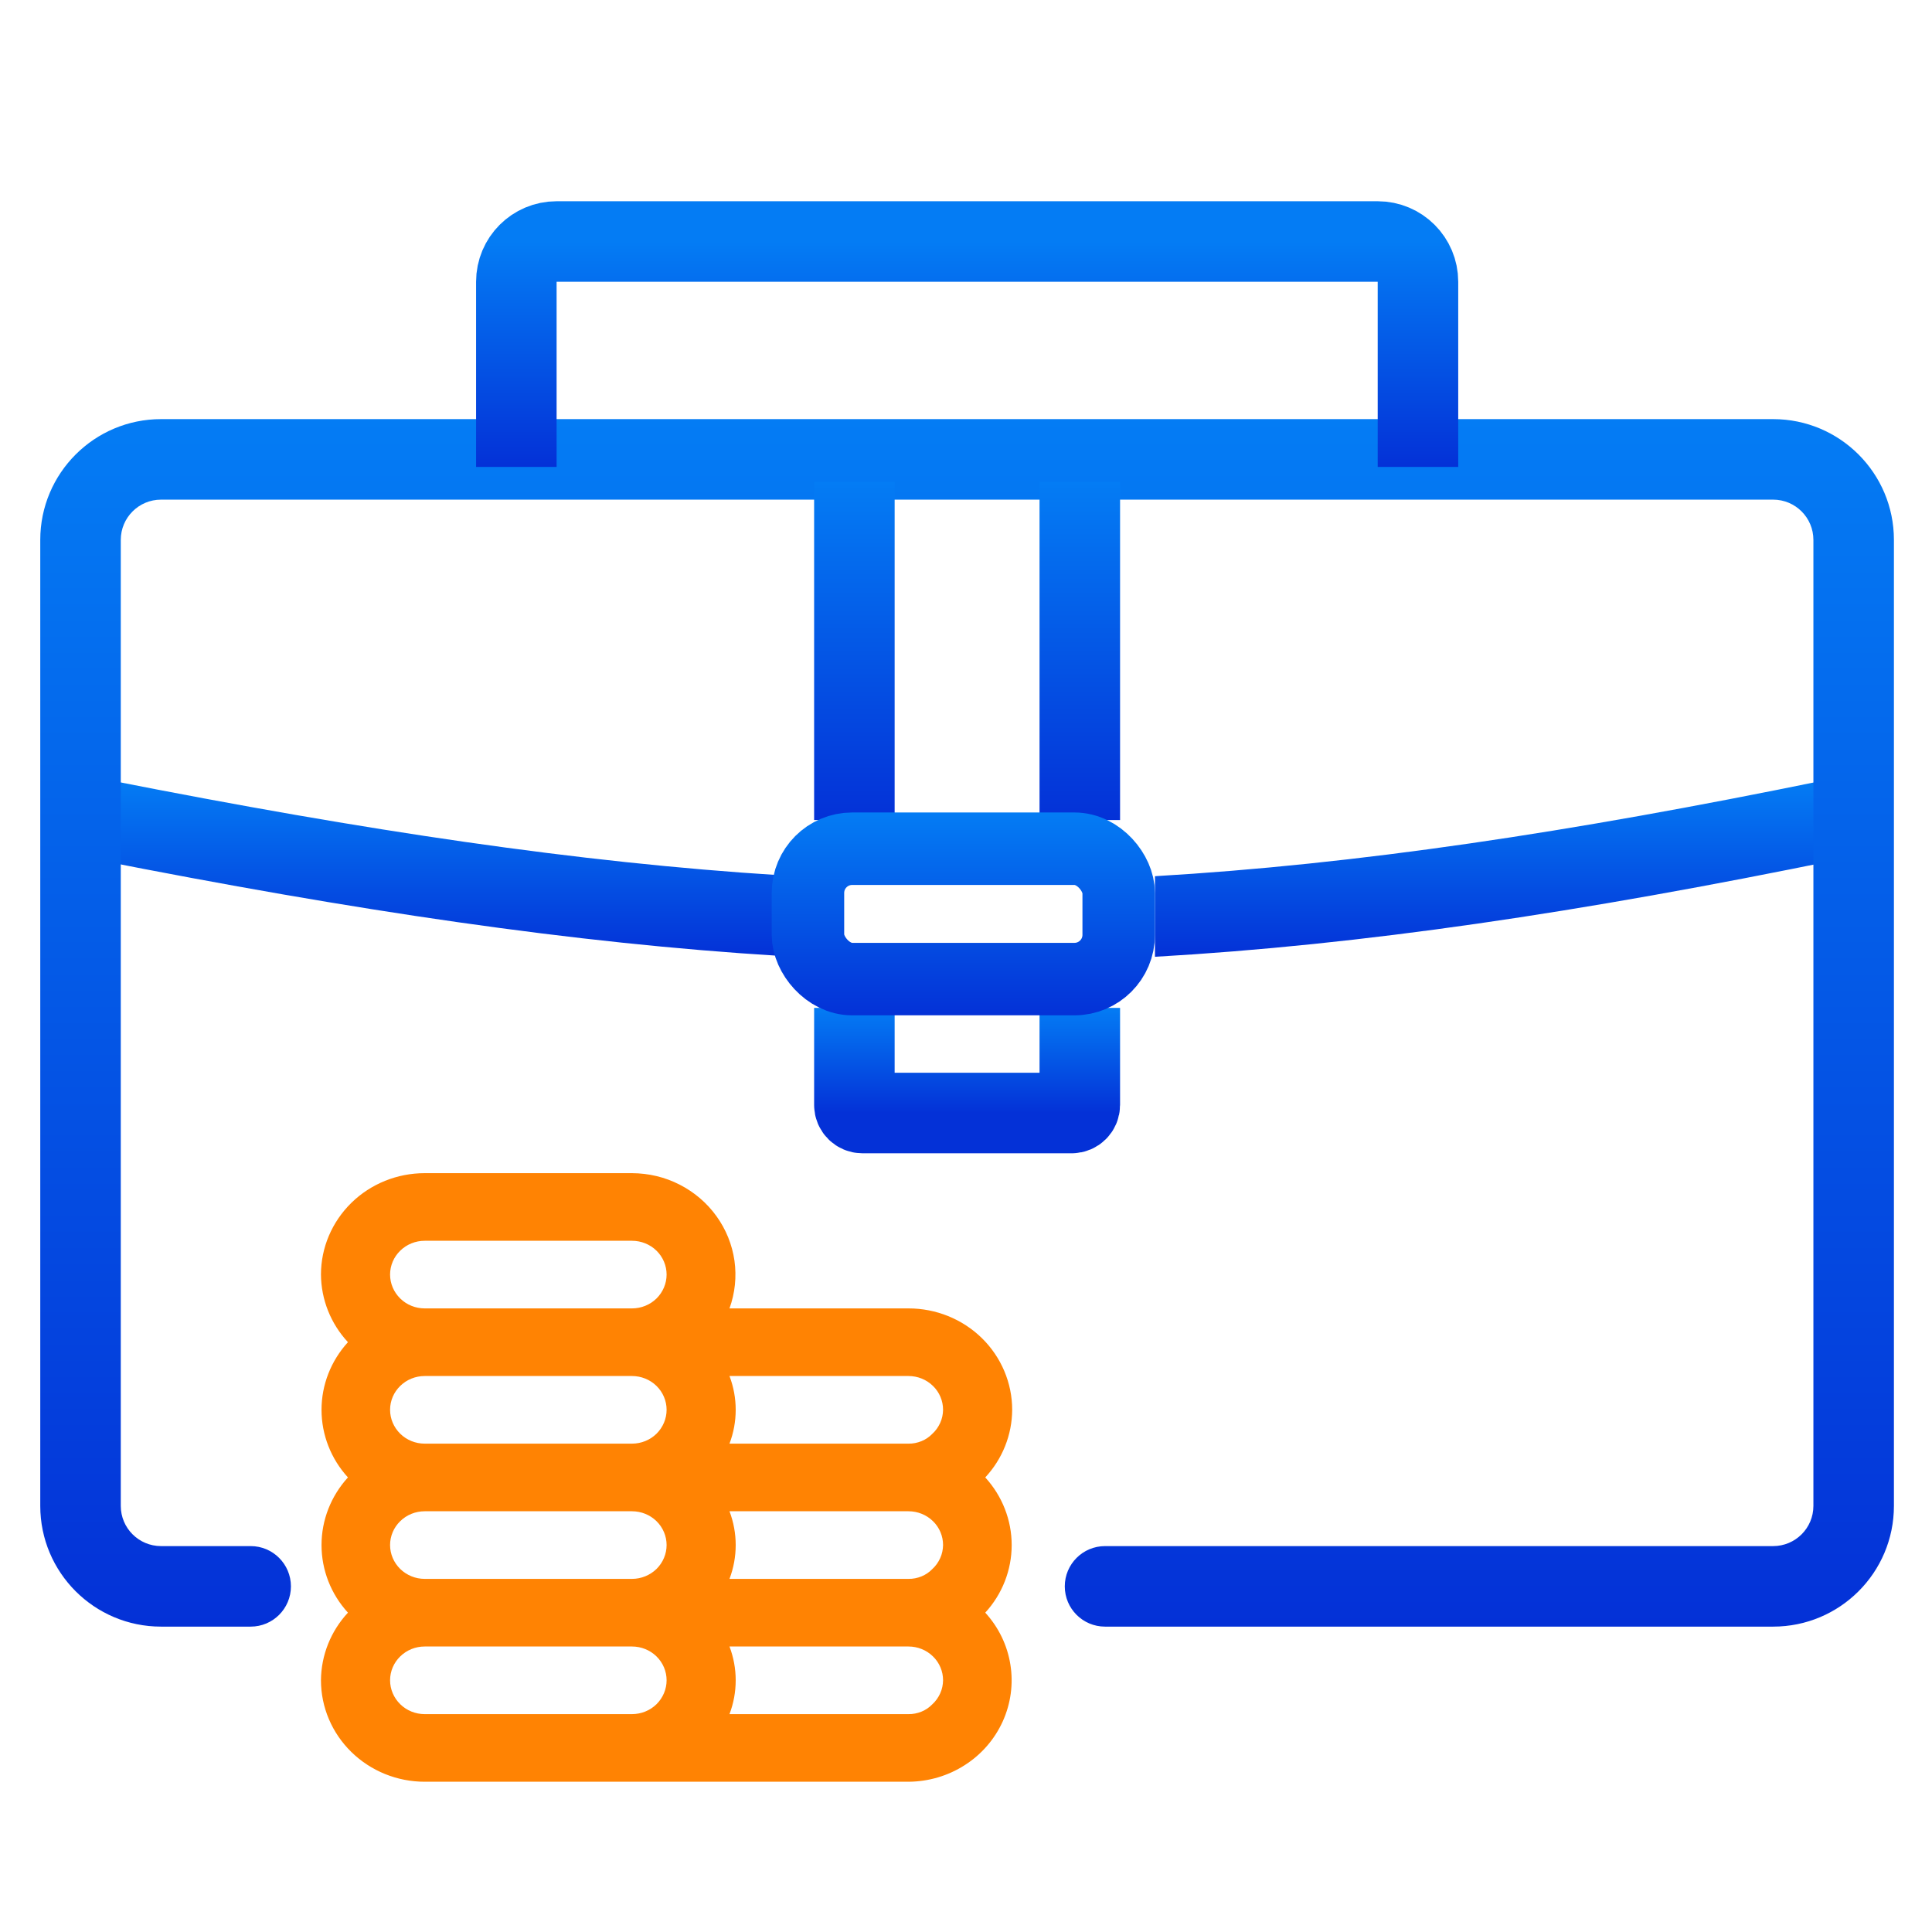 <svg width="31" height="31" viewBox="0 0 31 31" fill="none" xmlns="http://www.w3.org/2000/svg">
<path fill-rule="evenodd" clip-rule="evenodd" d="M18.532 15.352C21.864 15.162 25.342 14.644 29.511 13.79L29.252 12.525C25.174 13.36 21.78 13.869 18.532 14.059V15.352ZM12.504 15.337V14.043C9.282 13.84 5.877 13.332 1.779 12.524L1.529 13.791C5.715 14.616 9.199 15.134 12.504 15.337Z" fill="url(#paint0_linear_76_4736)"/>
<path fill-rule="evenodd" clip-rule="evenodd" d="M2.584 6.725C1.514 6.725 0.646 7.593 0.646 8.663V24.163C0.646 25.233 1.514 26.1 2.584 26.1H4.022C4.379 26.1 4.668 25.811 4.668 25.454C4.668 25.098 4.379 24.808 4.022 24.808H2.584C2.227 24.808 1.938 24.519 1.938 24.163V8.663C1.938 8.306 2.227 8.017 2.584 8.017H28.451C28.808 8.017 29.097 8.306 29.097 8.663V24.163C29.097 24.519 28.808 24.808 28.451 24.808H17.731C17.374 24.808 17.085 25.098 17.085 25.454C17.085 25.811 17.374 26.1 17.731 26.1H28.451C29.522 26.1 30.389 25.233 30.389 24.163V8.663C30.389 7.593 29.522 6.725 28.451 6.725H2.584Z" fill="url(#paint1_linear_76_4736)"/>
<path d="M8.285 7.492V4.521C8.285 4.164 8.574 3.875 8.931 3.875H22.106C22.463 3.875 22.752 4.164 22.752 4.521V7.492" stroke="url(#paint2_linear_76_4736)" stroke-width="1.292"/>
<path d="M13.709 7.733V13.158" stroke="url(#paint3_linear_76_4736)" stroke-width="1.292"/>
<path d="M17.326 7.733V13.158" stroke="url(#paint4_linear_76_4736)" stroke-width="1.292"/>
<path d="M13.709 16.172V17.73C13.709 17.801 13.767 17.859 13.838 17.859H17.197C17.268 17.859 17.326 17.801 17.326 17.73V16.172" stroke="url(#paint5_linear_76_4736)" stroke-width="1.292"/>
<rect x="12.964" y="13.618" width="4.986" height="2.092" rx="0.71" stroke="url(#paint6_linear_76_4736)" stroke-width="1.163"/>
<path d="M15.809 23.706C16.085 23.409 16.239 23.023 16.241 22.621C16.241 22.19 16.066 21.776 15.754 21.47C15.442 21.165 15.019 20.994 14.578 20.994H11.705C11.794 20.749 11.821 20.486 11.785 20.229C11.748 19.971 11.649 19.726 11.496 19.514C11.343 19.301 11.14 19.128 10.905 19.008C10.669 18.887 10.407 18.825 10.141 18.824H6.814C6.373 18.824 5.95 18.995 5.638 19.3C5.326 19.606 5.15 20.02 5.15 20.451C5.153 20.853 5.307 21.239 5.583 21.536C5.31 21.835 5.159 22.221 5.159 22.621C5.159 23.021 5.31 23.408 5.583 23.706C5.31 24.005 5.159 24.391 5.159 24.791C5.159 25.192 5.31 25.578 5.583 25.876C5.307 26.173 5.153 26.56 5.15 26.961C5.15 27.393 5.326 27.807 5.638 28.112C5.95 28.417 6.373 28.589 6.814 28.589H14.578C14.898 28.587 15.211 28.495 15.479 28.323C15.748 28.152 15.959 27.908 16.089 27.622C16.219 27.335 16.262 27.018 16.212 26.708C16.163 26.399 16.023 26.11 15.809 25.876C16.082 25.578 16.233 25.192 16.233 24.791C16.233 24.391 16.082 24.005 15.809 23.706ZM10.141 27.504H6.814C6.667 27.504 6.526 27.447 6.422 27.345C6.318 27.243 6.259 27.105 6.259 26.961C6.259 26.817 6.318 26.679 6.422 26.578C6.526 26.476 6.667 26.419 6.814 26.419H10.141C10.288 26.419 10.43 26.476 10.534 26.578C10.637 26.679 10.696 26.817 10.696 26.961C10.696 27.105 10.637 27.243 10.534 27.345C10.43 27.447 10.288 27.504 10.141 27.504ZM10.141 25.334H6.814C6.667 25.334 6.526 25.276 6.422 25.175C6.318 25.073 6.259 24.935 6.259 24.791C6.259 24.647 6.318 24.509 6.422 24.408C6.526 24.306 6.667 24.249 6.814 24.249H10.141C10.288 24.249 10.43 24.306 10.534 24.408C10.637 24.509 10.696 24.647 10.696 24.791C10.696 24.935 10.637 25.073 10.534 25.175C10.43 25.276 10.288 25.334 10.141 25.334ZM10.141 23.164H6.814C6.667 23.164 6.526 23.107 6.422 23.005C6.318 22.903 6.259 22.765 6.259 22.621C6.259 22.477 6.318 22.339 6.422 22.238C6.526 22.136 6.667 22.079 6.814 22.079H10.141C10.288 22.079 10.43 22.136 10.534 22.238C10.637 22.339 10.696 22.477 10.696 22.621C10.696 22.765 10.637 22.903 10.534 23.005C10.43 23.107 10.288 23.164 10.141 23.164ZM10.141 20.994H6.814C6.667 20.994 6.526 20.937 6.422 20.835C6.318 20.733 6.259 20.595 6.259 20.451C6.259 20.307 6.318 20.169 6.422 20.068C6.526 19.966 6.667 19.909 6.814 19.909H10.141C10.288 19.909 10.43 19.966 10.534 20.068C10.637 20.169 10.696 20.307 10.696 20.451C10.696 20.595 10.637 20.733 10.534 20.835C10.43 20.937 10.288 20.994 10.141 20.994ZM14.96 27.346C14.911 27.397 14.852 27.437 14.786 27.464C14.72 27.491 14.649 27.505 14.578 27.504H11.705C11.838 27.154 11.838 26.769 11.705 26.419H14.578C14.725 26.419 14.866 26.476 14.97 26.578C15.074 26.679 15.132 26.817 15.132 26.961C15.131 27.033 15.116 27.105 15.086 27.171C15.056 27.237 15.014 27.297 14.96 27.346ZM14.96 25.176C14.911 25.227 14.852 25.267 14.786 25.294C14.72 25.321 14.649 25.335 14.578 25.334H11.705C11.838 24.984 11.838 24.599 11.705 24.249H14.578C14.725 24.249 14.866 24.306 14.97 24.408C15.074 24.509 15.132 24.647 15.132 24.791C15.131 24.863 15.116 24.935 15.086 25.001C15.056 25.067 15.014 25.127 14.96 25.176ZM14.96 23.006C14.911 23.057 14.852 23.097 14.786 23.124C14.72 23.151 14.649 23.165 14.578 23.164H11.705C11.838 22.814 11.838 22.429 11.705 22.079H14.578C14.725 22.079 14.866 22.136 14.97 22.238C15.074 22.339 15.132 22.477 15.132 22.621C15.131 22.693 15.116 22.765 15.086 22.831C15.056 22.897 15.014 22.957 14.96 23.006Z" fill="#FF8303"/>
<defs>
<linearGradient id="paint0_linear_76_4736" x1="15.52" y1="12.524" x2="15.52" y2="15.352" gradientUnits="userSpaceOnUse">
<stop stop-color="#047CF4"/>
<stop offset="1" stop-color="#0431D7"/>
</linearGradient>
<linearGradient id="paint1_linear_76_4736" x1="15.518" y1="6.725" x2="15.518" y2="26.1" gradientUnits="userSpaceOnUse">
<stop stop-color="#047CF4"/>
<stop offset="1" stop-color="#0431D7"/>
</linearGradient>
<linearGradient id="paint2_linear_76_4736" x1="15.518" y1="3.875" x2="15.518" y2="7.492" gradientUnits="userSpaceOnUse">
<stop stop-color="#047CF4"/>
<stop offset="1" stop-color="#0431D7"/>
</linearGradient>
<linearGradient id="paint3_linear_76_4736" x1="14.209" y1="7.733" x2="14.209" y2="13.158" gradientUnits="userSpaceOnUse">
<stop stop-color="#047CF4"/>
<stop offset="1" stop-color="#0431D7"/>
</linearGradient>
<linearGradient id="paint4_linear_76_4736" x1="17.826" y1="7.733" x2="17.826" y2="13.158" gradientUnits="userSpaceOnUse">
<stop stop-color="#047CF4"/>
<stop offset="1" stop-color="#0431D7"/>
</linearGradient>
<linearGradient id="paint5_linear_76_4736" x1="15.517" y1="16.172" x2="15.517" y2="17.859" gradientUnits="userSpaceOnUse">
<stop stop-color="#047CF4"/>
<stop offset="1" stop-color="#0431D7"/>
</linearGradient>
<linearGradient id="paint6_linear_76_4736" x1="15.457" y1="13.037" x2="15.457" y2="16.292" gradientUnits="userSpaceOnUse">
<stop stop-color="#047CF4"/>
<stop offset="1" stop-color="#0431D7"/>
</linearGradient>
</defs>
</svg>
